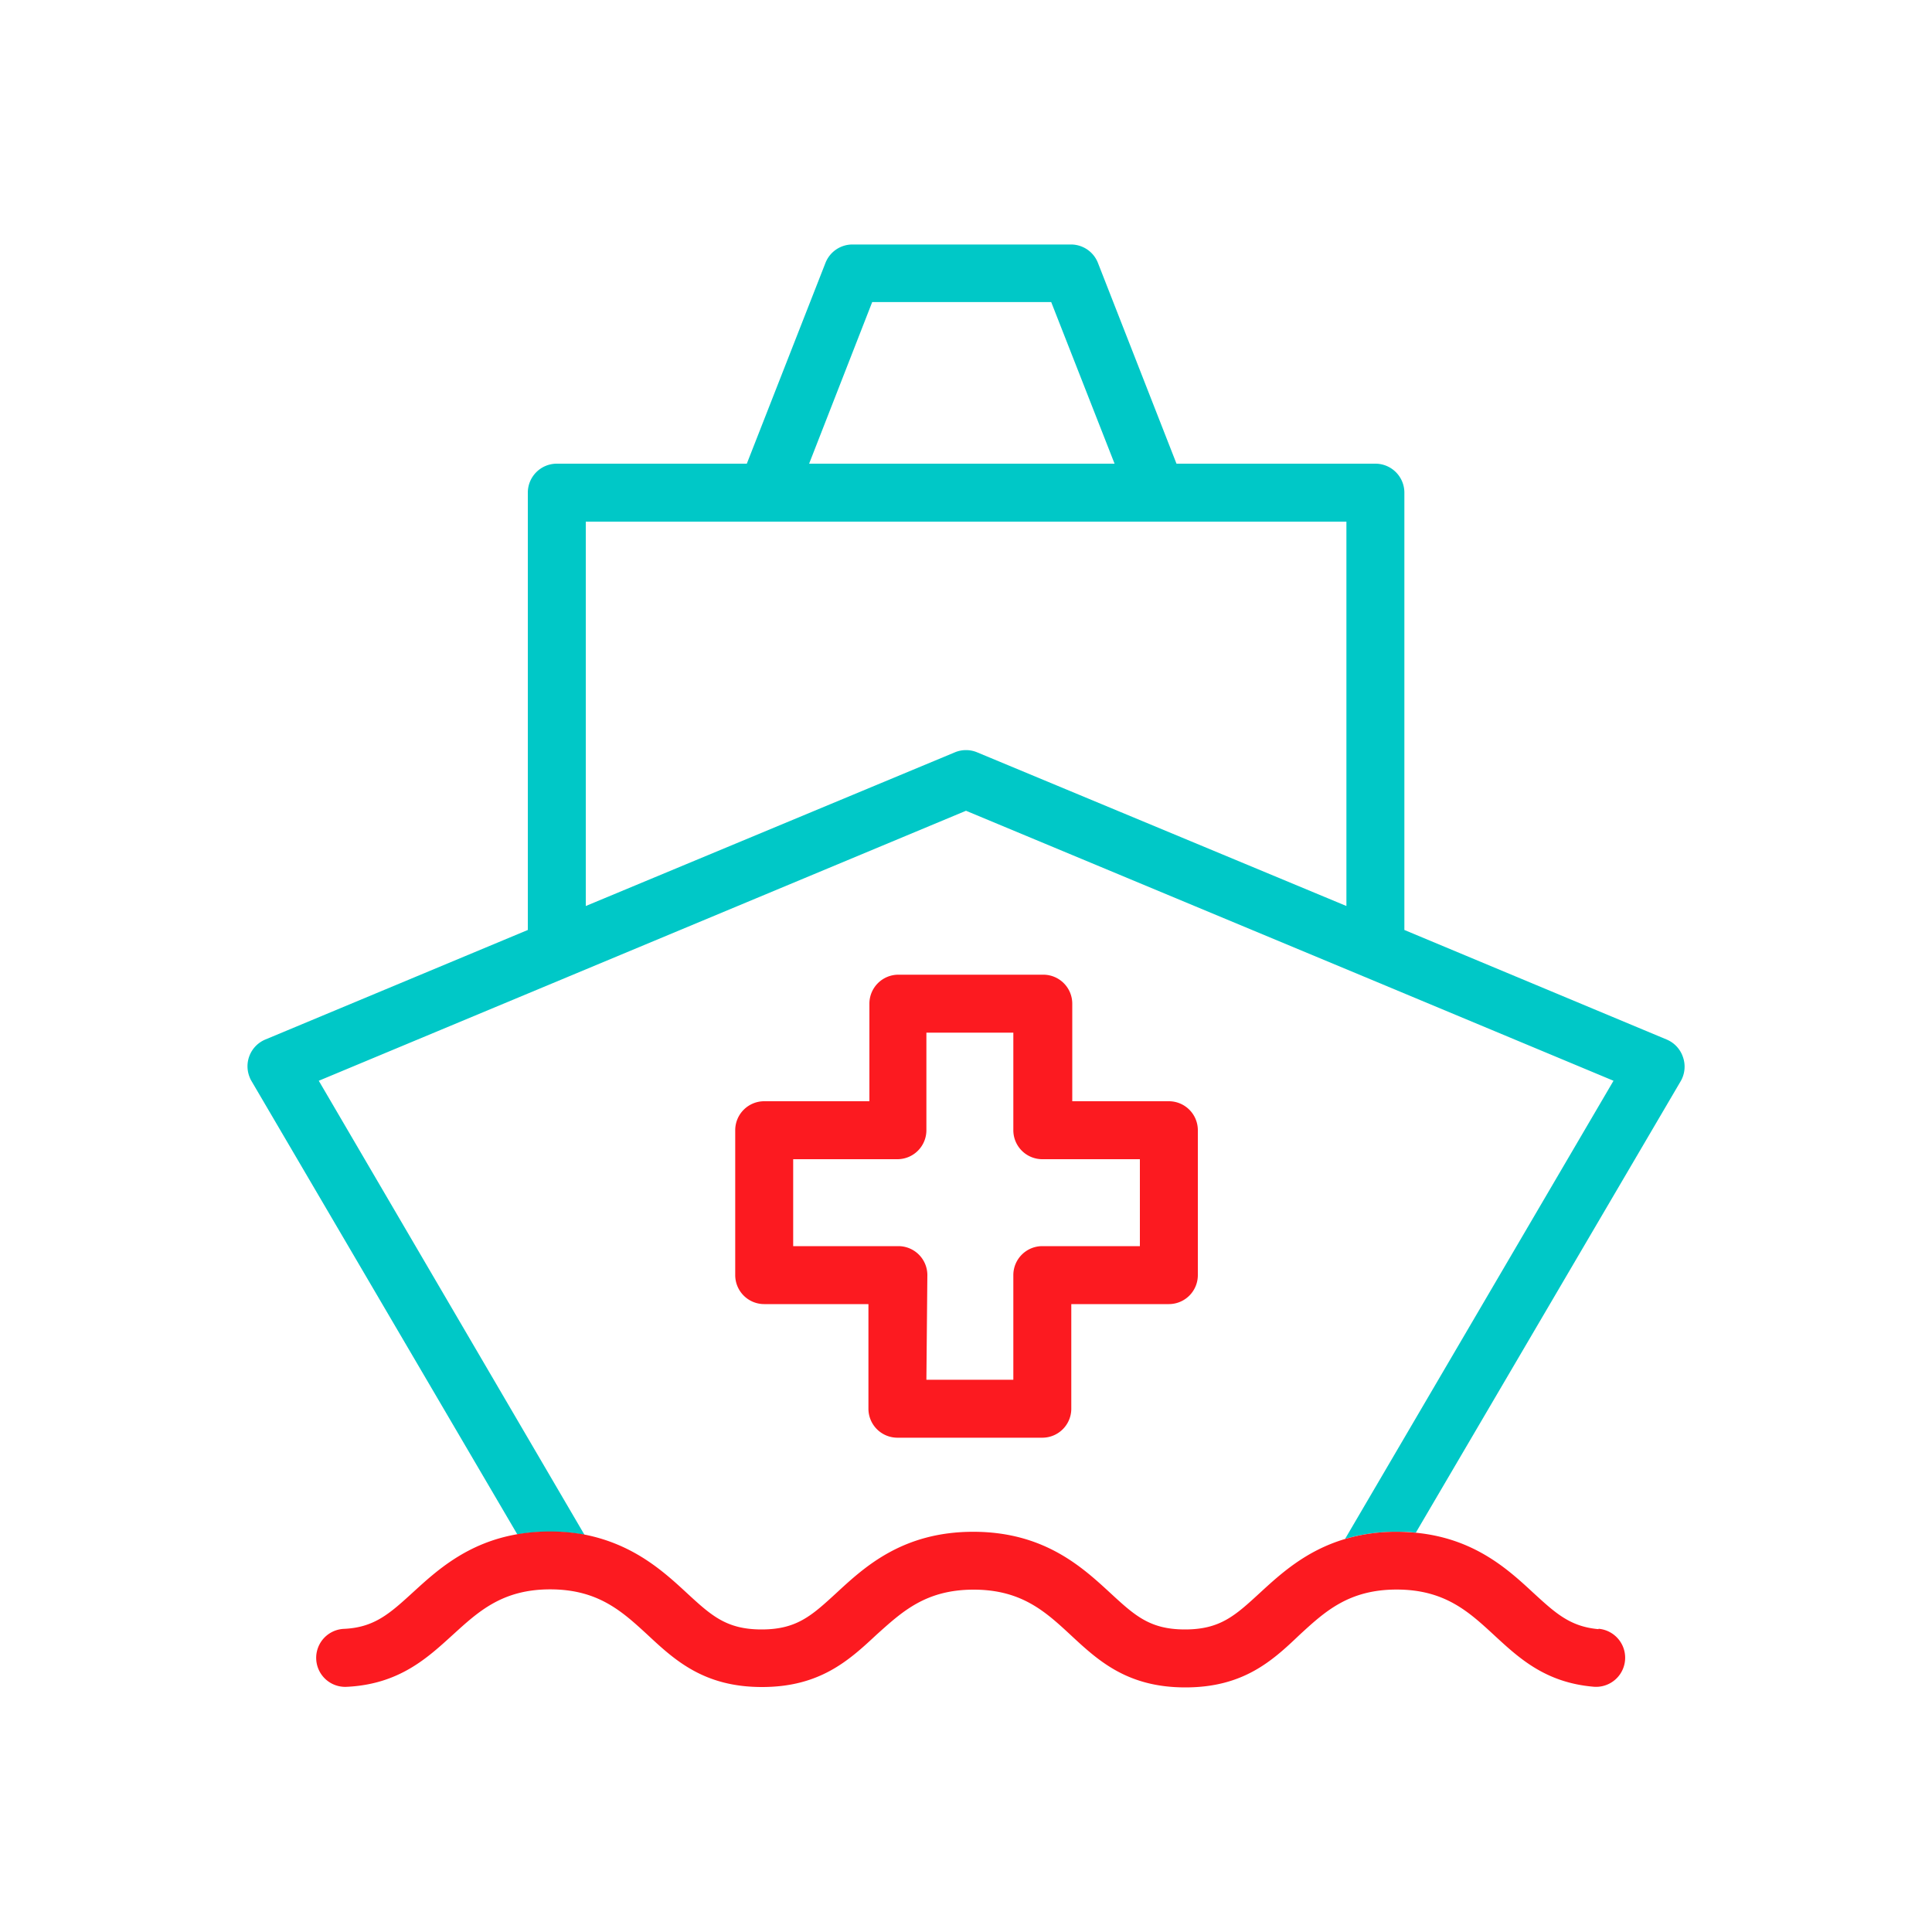 <svg xmlns="http://www.w3.org/2000/svg" viewBox="0 0 200 200"><defs><style>.cls-1{fill:none;}.cls-2{fill:#fc1a20;}.cls-3{fill:#00c8c7;}</style></defs><g id="Calque_2" data-name="Calque 2"><path class="cls-1" d="M96,132l0,10.83h9V132a3,3,0,0,1,3-3H118v-9H107.9a3,3,0,0,1-3-3V106.9h-9V117a3,3,0,0,1-3,3H82.11v9H93A3,3,0,0,1,96,132Z"/><path class="cls-2" d="M79.11,135H89.9v10.83a3,3,0,0,0,3,3h15a3,3,0,0,0,3-3V135H121a3,3,0,0,0,3-3V117a3,3,0,0,0-3-3H111V103.9a3,3,0,0,0-3-3H93a3,3,0,0,0-3,3V114H79.11a3,3,0,0,0-3,3v15A3,3,0,0,0,79.11,135Zm3-15H92.9a3,3,0,0,0,3-3V106.9h9V117a3,3,0,0,0,3,3H118v9H107.9a3,3,0,0,0-3,3v10.83h-9L96,132a3,3,0,0,0-3-3H82.11Z"/><path class="cls-3" d="M174.22,109.43a3,3,0,0,0-1.69-1.82L145.38,96.27V51a3,3,0,0,0-3-3H121.79l-8.13-20.78a3,3,0,0,0-2.8-1.91H88.24a3,3,0,0,0-2.79,1.91L77.31,48H57.64a3,3,0,0,0-3,3V96.27L27.47,107.61a3,3,0,0,0-1.62,3.92,2.12,2.12,0,0,0,.18.37l27.53,46.95a19.39,19.39,0,0,1,3.35-.28,19.13,19.13,0,0,1,3.6.32L33,111.88,100,83.93l41.18,17.16,25.85,10.79-27.79,47.43a18.57,18.57,0,0,1,5.32-.74c.7,0,1.36,0,2,.1L173.94,112A3,3,0,0,0,174.22,109.43ZM90.29,31.27h18.53L115.38,48H83.76Zm49.09,62.52L101.15,77.88a3,3,0,0,0-2.3,0L60.64,93.79V54h78.74Z"/><path class="cls-2" d="M165.48,168.65c-2.95-.26-4.47-1.67-6.76-3.77-2.6-2.41-6.09-5.62-12.14-6.21-.64-.06-1.3-.1-2-.1a18.57,18.57,0,0,0-5.32.74c-4.07,1.2-6.72,3.64-8.82,5.57-2.57,2.36-4.12,3.8-7.77,3.8s-5.2-1.44-7.78-3.82c-2.88-2.65-6.83-6.29-14.14-6.29s-11.25,3.64-14.14,6.31c-2.57,2.36-4.12,3.8-7.77,3.8s-5.21-1.44-7.79-3.82c-2.36-2.18-5.46-5-10.54-6a19.13,19.13,0,0,0-3.6-.32,19.39,19.39,0,0,0-3.35.28c-5.23.9-8.38,3.8-10.79,6s-4,3.66-7.18,3.8a3,3,0,0,0,.29,6c5.45-.26,8.37-3,11-5.39s5.1-4.7,10.07-4.7,7.45,2.28,10.08,4.7c2.85,2.66,5.86,5.41,11.85,5.41s9-2.75,11.85-5.41c2.65-2.38,5.09-4.67,10.06-4.67s7.45,2.29,10.07,4.72c2.85,2.65,5.85,5.4,11.85,5.4s9-2.75,11.81-5.43c2.62-2.41,5.09-4.7,10.06-4.7s7.46,2.29,10.07,4.7,5.32,4.93,10.32,5.36a3,3,0,1,0,.51-6Z"/><rect class="cls-1" width="200" height="200"/></g></svg>